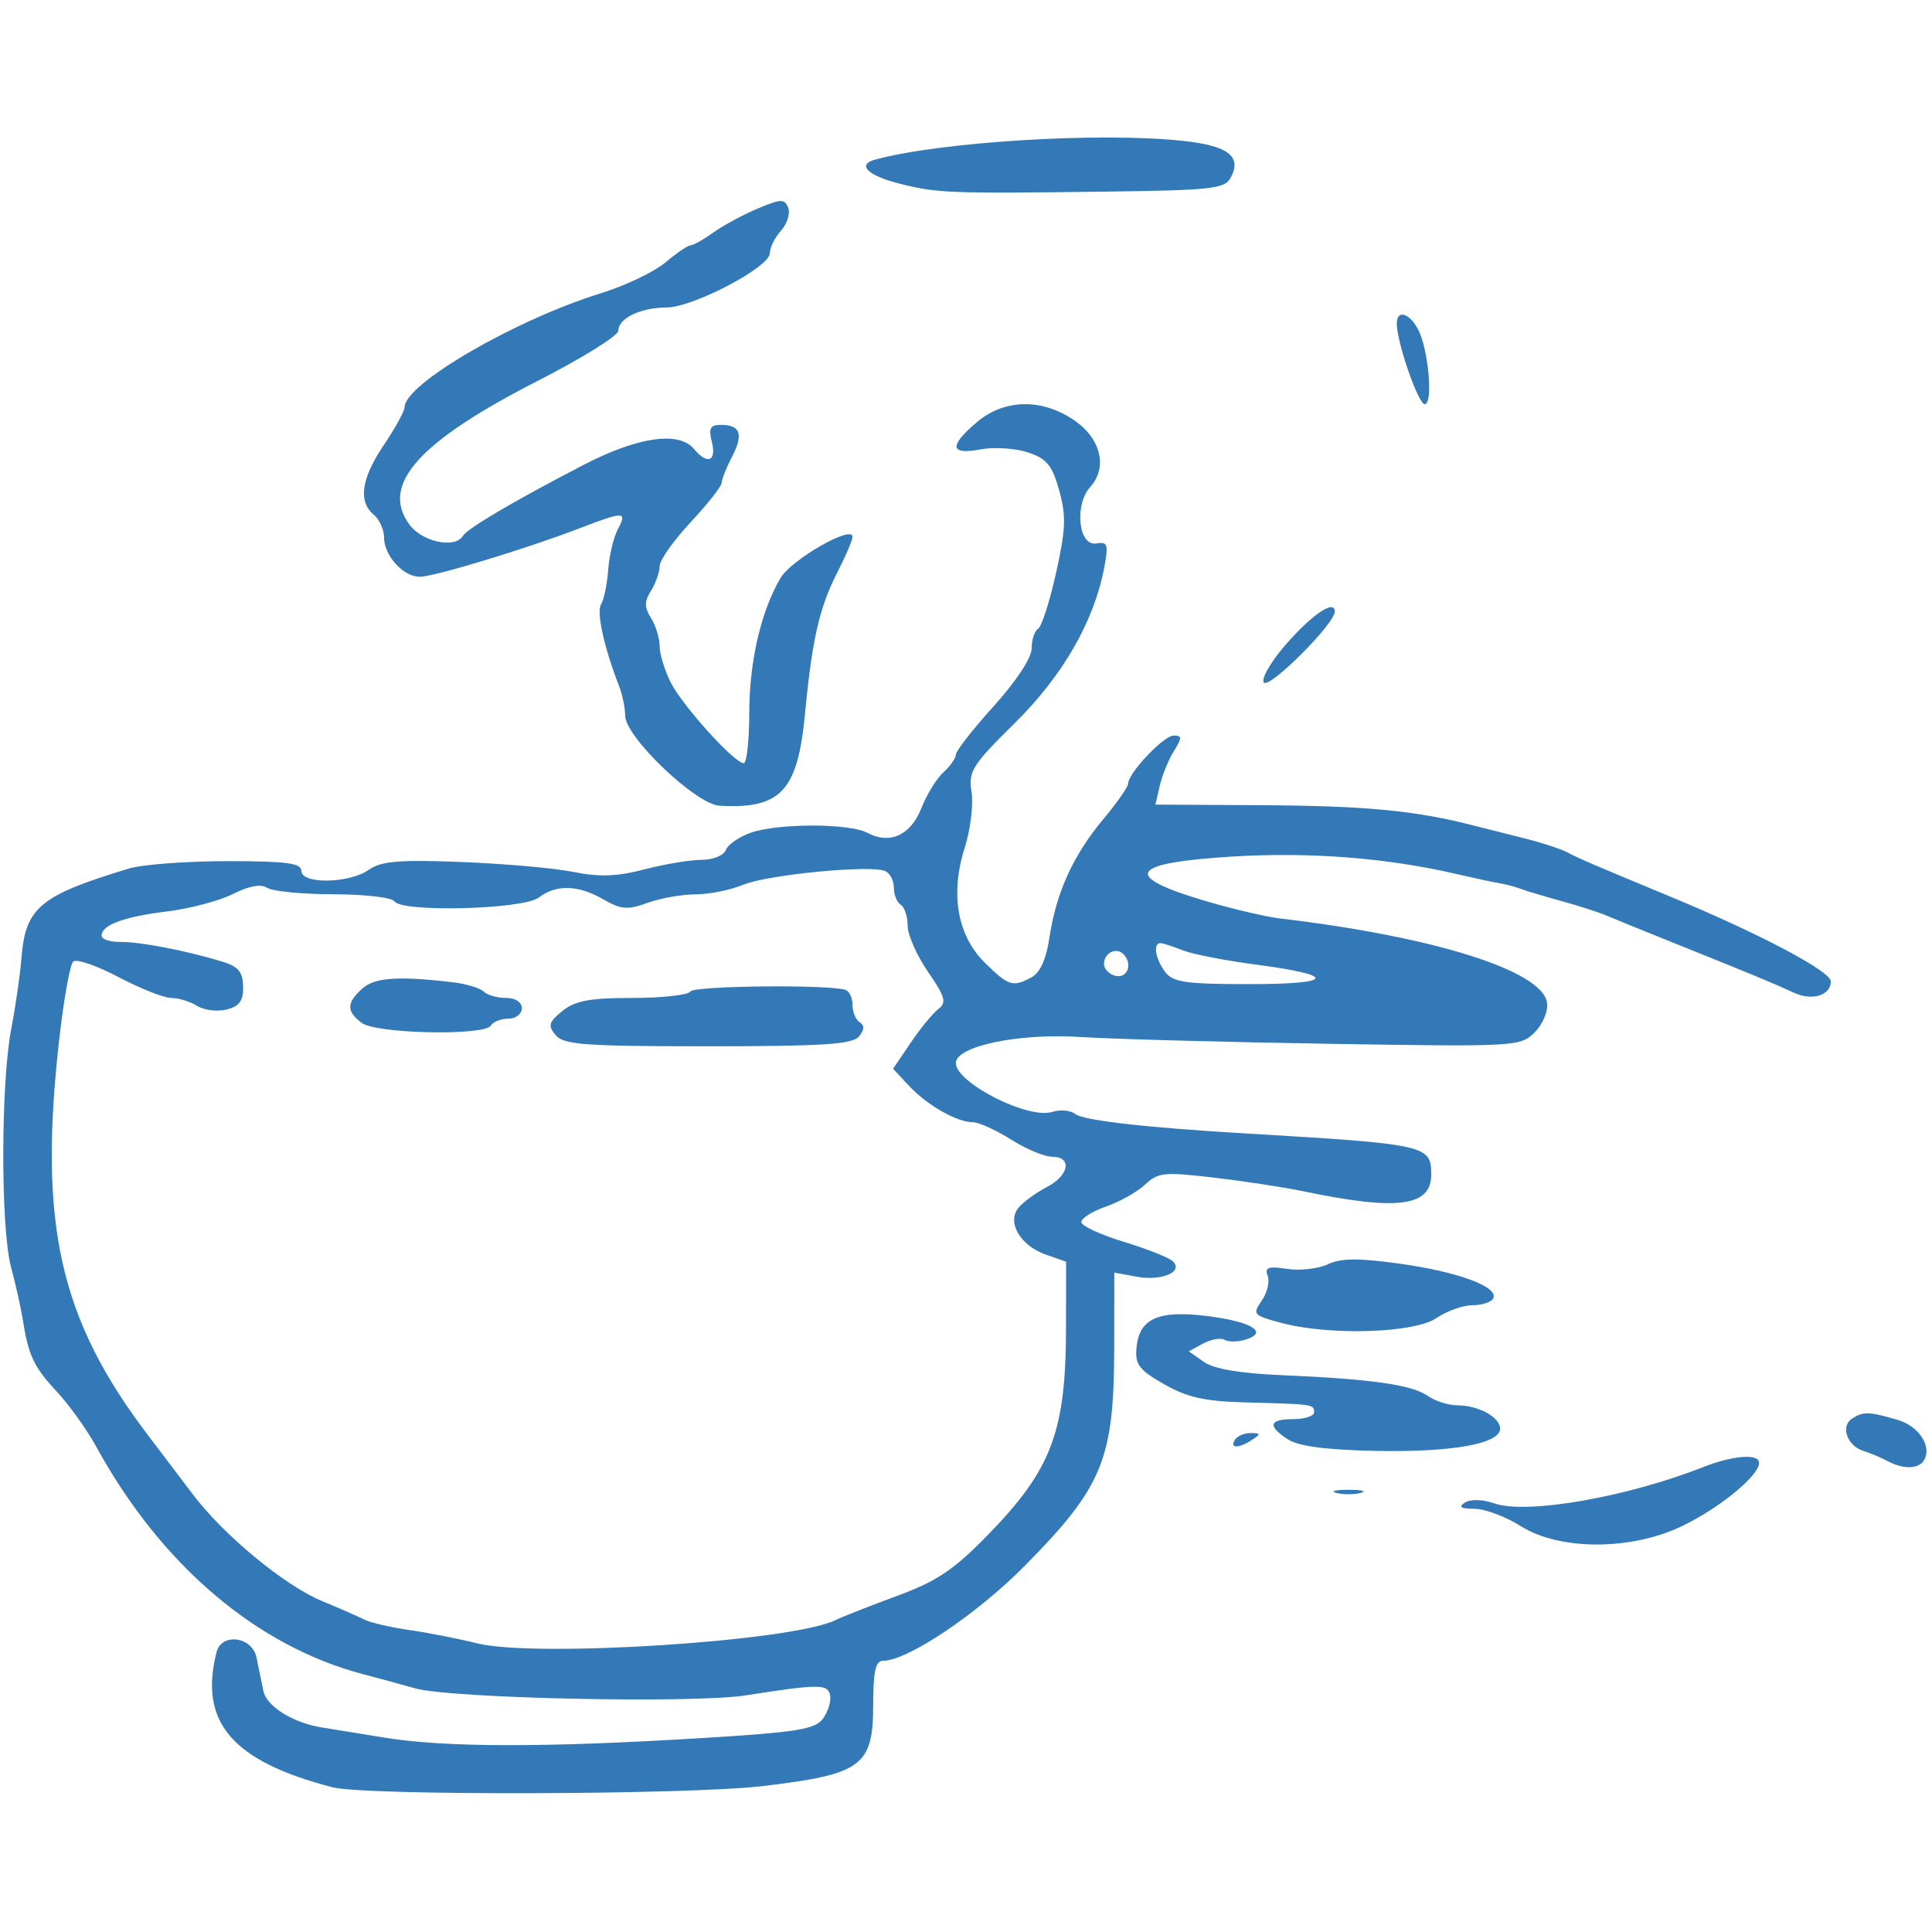 <svg width="300" height="300" viewBox="0 0 295 253" fill="none" xmlns="http://www.w3.org/2000/svg">
<path fill-rule="evenodd" clip-rule="evenodd" d="M180.441 0.489C187.511 1.223 189.668 2.849 187.918 6.125C187.007 7.83 185.031 8.052 168.794 8.259C144.793 8.566 143.102 8.5 137.272 7.018C132.483 5.801 130.808 4.148 133.59 3.383C143.497 0.661 167.701 -0.835 180.441 0.489ZM120.352 10.737C120.686 11.609 120.192 13.173 119.253 14.212C118.316 15.25 117.548 16.802 117.548 17.66C117.548 19.791 105.815 25.95 101.757 25.95C97.835 25.95 94.405 27.608 94.405 29.502C94.405 30.255 88.91 33.678 82.192 37.109C63.946 46.427 58.064 52.979 62.486 59.062C64.434 61.742 69.453 62.822 70.684 60.826C71.399 59.666 78.398 55.546 89.035 50.022C97.368 45.694 103.671 44.779 105.977 47.563C107.998 50.005 109.437 49.448 108.7 46.509C108.165 44.368 108.429 43.873 110.102 43.873C113.06 43.873 113.554 45.33 111.763 48.771C110.902 50.426 110.195 52.205 110.191 52.725C110.188 53.244 108.054 55.952 105.451 58.741C102.847 61.531 100.717 64.553 100.717 65.455C100.717 66.358 100.13 68.038 99.411 69.19C98.373 70.857 98.373 71.711 99.411 73.378C100.13 74.53 100.717 76.451 100.717 77.648C100.717 78.844 101.479 81.341 102.41 83.198C104.187 86.743 112.133 95.533 113.559 95.533C114.018 95.533 114.398 92.093 114.404 87.889C114.415 80 116.192 72.329 119.182 67.257C120.841 64.441 130.172 59.093 130.172 60.959C130.172 61.465 129.147 63.877 127.893 66.319C125.113 71.736 124.01 76.537 122.921 87.963C121.795 99.793 119.228 102.554 109.853 102.025C106.252 101.822 95.457 91.508 95.457 88.271C95.457 87.1 95.033 85.053 94.515 83.722C92.235 77.863 91.047 72.464 91.778 71.279C92.214 70.574 92.704 68.198 92.867 66.003C93.03 63.807 93.697 61.013 94.347 59.795C95.802 57.07 95.284 57.053 88.639 59.612C80.445 62.768 66.292 67.067 64.098 67.067C61.567 67.067 58.639 63.84 58.639 61.051C58.639 59.863 57.929 58.301 57.061 57.578C54.648 55.571 55.164 52.041 58.62 46.93C60.345 44.379 61.765 41.788 61.776 41.171C61.837 37.585 78.696 27.813 91.843 23.744C95.514 22.608 99.909 20.505 101.61 19.07C103.311 17.635 105.034 16.462 105.44 16.462C105.846 16.462 107.435 15.567 108.971 14.473C110.506 13.38 113.558 11.735 115.753 10.818C119.287 9.342 119.814 9.333 120.352 10.737ZM216.514 29.266C218.107 32.252 218.87 40.71 217.545 40.71C216.553 40.71 213.276 31.256 213.276 28.394C213.276 26.242 215.171 26.753 216.514 29.266ZM163.941 43.116C168.083 45.904 169.181 50.352 166.469 53.356C164.006 56.084 164.681 62.448 167.384 61.982C169.127 61.682 169.269 62.106 168.611 65.628C167.072 73.845 162.298 82.155 154.948 89.411C148.404 95.871 147.845 96.763 148.347 99.954C148.648 101.871 148.179 105.692 147.303 108.444C145.052 115.519 146.178 121.885 150.412 126.034C154.037 129.586 154.628 129.767 157.528 128.212C158.817 127.52 159.756 125.427 160.243 122.15C161.258 115.331 163.866 109.586 168.424 104.13C170.528 101.612 172.25 99.157 172.25 98.676C172.25 97.062 177.68 91.316 179.205 91.316C180.506 91.316 180.511 91.642 179.237 93.688C178.425 94.993 177.458 97.365 177.089 98.959L176.417 101.858L192.48 101.947C208.174 102.034 215.809 102.736 224.321 104.878C226.636 105.461 230.557 106.449 233.036 107.074C235.514 107.699 238.354 108.639 239.347 109.163C241.178 110.128 243.1 110.954 255.354 116.038C268.766 121.603 279.549 127.312 279.549 128.849C279.549 130.983 276.707 131.869 273.956 130.595C270.911 129.186 267.145 127.624 256.406 123.316C251.488 121.343 246.517 119.321 245.36 118.822C244.203 118.322 241.126 117.329 238.523 116.614C235.919 115.9 233.079 115.049 232.211 114.724C231.343 114.398 229.923 114.019 229.055 113.881C228.187 113.744 225.11 113.084 222.217 112.415C211.727 109.987 199.939 109.072 188.29 109.78C172.269 110.755 171.122 112.797 184.42 116.676C188.43 117.845 193.368 118.998 195.393 119.236C218.952 122.003 235.528 127.228 236.22 132.104C236.405 133.401 235.578 135.383 234.333 136.632C232.164 138.805 231.519 138.841 202.973 138.38C186.943 138.12 169.814 137.651 164.908 137.336C155.512 136.734 145.951 138.741 145.951 141.317C145.951 144.339 156.991 149.946 160.651 148.782C161.878 148.392 163.452 148.527 164.148 149.083C165.397 150.081 174.804 151.161 190.133 152.065C217.88 153.701 218.536 153.847 218.536 158.354C218.536 163.232 213.415 163.904 199.074 160.908C196.182 160.304 190.036 159.364 185.417 158.819C177.773 157.917 176.825 158.011 174.851 159.87C173.658 160.994 170.947 162.514 168.827 163.25C166.707 163.986 165.039 165.062 165.12 165.642C165.201 166.222 168.14 167.569 171.651 168.637C175.163 169.704 178.505 171.028 179.079 171.58C180.761 173.197 177.386 174.643 173.565 173.941L170.146 173.314L170.13 184.766C170.108 201.806 168.388 206.014 156.536 218.02C149.165 225.486 138.568 232.589 134.798 232.589C133.692 232.589 133.327 234.25 133.327 239.278C133.327 248.658 131.632 249.912 116.496 251.714C105.091 253.07 55.798 253.208 50.749 251.897C35.452 247.923 30.345 241.967 33.065 231.271C33.826 228.274 38.498 228.88 39.158 232.062C39.458 233.511 39.934 235.823 40.216 237.199C40.695 239.537 44.718 242.054 49.107 242.763C50.01 242.909 54.3 243.606 58.639 244.312C67.957 245.829 83.161 245.857 106.965 244.401C121.76 243.495 124.464 243.064 125.668 241.412C126.442 240.352 126.932 238.762 126.754 237.88C126.397 236.108 125.145 236.107 113.866 237.869C105.8 239.128 68.774 238.338 63.373 236.791C61.637 236.295 58.087 235.329 55.483 234.646C39.167 230.365 24.587 217.946 14.702 199.906C13.272 197.297 10.553 193.501 8.659 191.472C5.153 187.713 4.337 185.974 3.459 180.389C3.186 178.657 2.39 175.104 1.689 172.495C0.092 166.55 0.107 144.53 1.714 136.122C2.379 132.643 3.078 127.809 3.267 125.38C3.876 117.561 6.043 115.747 19.717 111.609C21.741 110.997 28.487 110.494 34.707 110.492C43.73 110.489 46.015 110.788 46.015 111.971C46.015 114.037 53.297 113.922 56.307 111.811C58.199 110.481 60.927 110.252 70.478 110.621C76.985 110.872 84.675 111.556 87.567 112.14C91.523 112.939 94.21 112.841 98.402 111.747C101.467 110.947 105.388 110.292 107.113 110.292C108.863 110.292 110.505 109.626 110.828 108.785C111.145 107.955 112.857 106.769 114.633 106.149C118.82 104.687 129.704 104.696 132.443 106.165C135.862 107.999 139.067 106.533 140.687 102.395C141.494 100.335 143.007 97.875 144.052 96.927C145.097 95.981 145.951 94.761 145.951 94.217C145.951 93.674 148.554 90.346 151.737 86.821C155.173 83.014 157.522 79.441 157.522 78.02C157.522 76.703 157.965 75.352 158.507 75.015C159.049 74.68 160.286 70.829 161.257 66.458C162.736 59.795 162.812 57.758 161.724 53.866C160.65 50.023 159.827 49.026 156.936 48.07C155.017 47.435 151.76 47.233 149.698 47.62C145.028 48.498 144.857 47.092 149.188 43.44C153.35 39.929 159.021 39.804 163.941 43.116ZM203.808 72.38C203.808 74.266 193.677 84.365 192.957 83.197C192.595 82.61 193.985 80.16 196.044 77.75C200.135 72.959 203.808 70.419 203.808 72.38ZM135.168 112C135.891 112.318 136.483 113.459 136.483 114.535C136.483 115.612 136.957 116.787 137.535 117.145C138.114 117.504 138.587 118.939 138.587 120.333C138.587 121.728 139.986 124.903 141.696 127.388C144.337 131.227 144.574 132.08 143.274 133.075C142.432 133.72 140.533 136.033 139.055 138.216L136.367 142.188L138.791 144.79C141.555 147.755 146.114 150.355 148.549 150.355C149.457 150.355 152.075 151.541 154.366 152.991C156.658 154.44 159.488 155.626 160.657 155.626C163.77 155.626 163.249 158.493 159.812 160.274C158.18 161.12 156.253 162.526 155.532 163.397C153.689 165.622 155.769 169.196 159.707 170.573L162.782 171.647L162.771 181.823C162.753 197.595 160.56 203.4 150.865 213.343C145.644 218.697 143.06 220.437 137.045 222.652C132.975 224.151 128.679 225.842 127.496 226.409C120.778 229.633 81.774 232.139 72.84 229.921C69.947 229.203 65.262 228.283 62.429 227.878C59.596 227.474 56.519 226.756 55.591 226.283C54.663 225.812 51.78 224.547 49.183 223.473C43.456 221.104 34.111 213.382 29.411 207.134C27.512 204.608 24.508 200.644 22.738 198.325C9.036 180.378 5.795 165.851 9.102 137.196C9.77 131.407 10.697 126.29 11.16 125.826C11.624 125.361 14.733 126.42 18.07 128.179C21.408 129.939 25.044 131.378 26.149 131.378C27.256 131.378 29.029 131.922 30.092 132.586C31.153 133.252 33.181 133.504 34.597 133.147C36.555 132.655 37.161 131.816 37.123 129.643C37.084 127.403 36.391 126.577 33.918 125.823C28.456 124.157 21.405 122.796 18.402 122.828C16.811 122.845 15.509 122.42 15.509 121.884C15.509 120.236 18.902 118.976 25.502 118.17C28.974 117.747 33.5 116.549 35.562 115.507C38.032 114.259 39.825 113.94 40.822 114.573C41.653 115.1 46.211 115.539 50.95 115.548C55.689 115.557 59.859 116.038 60.217 116.618C61.281 118.344 79.853 117.871 82.246 116.057C84.946 114.01 88.266 114.102 92.14 116.33C94.835 117.881 95.836 117.959 98.875 116.857C100.838 116.146 104.128 115.564 106.186 115.564C108.244 115.564 111.524 114.904 113.475 114.098C117.234 112.545 132.947 111.025 135.168 112ZM180.642 124.119C182.076 124.693 187.046 125.662 191.688 126.271C204.283 127.926 203.85 129.27 190.722 129.27C181.096 129.27 179.102 128.982 177.922 127.425C176.386 125.397 176.005 122.906 177.246 123.01C177.68 123.047 179.208 123.547 180.642 124.119ZM171.526 124.679C172.971 126.128 172.222 128.365 170.409 128.015C169.396 127.819 168.568 126.993 168.568 126.18C168.568 124.516 170.423 123.574 171.526 124.679ZM69.158 128.986C71.183 129.225 73.29 129.861 73.84 130.399C74.389 130.937 75.928 131.378 77.258 131.378C78.708 131.378 79.678 132.012 79.678 132.959C79.678 133.829 78.76 134.541 77.636 134.541C76.513 134.541 75.302 135.015 74.944 135.595C73.956 137.198 57.413 136.851 55.22 135.182C52.876 133.399 52.896 132.142 55.303 129.96C57.186 128.252 60.779 127.999 69.158 128.986ZM129.107 130.148C129.693 130.342 130.172 131.381 130.172 132.458C130.172 133.535 130.668 134.724 131.275 135.1C132.028 135.567 131.988 136.253 131.146 137.27C130.158 138.464 125.592 138.758 108.081 138.758C89.267 138.758 86.053 138.523 84.838 137.055C83.629 135.596 83.777 135.07 85.877 133.365C87.811 131.797 90.061 131.378 96.564 131.378C101.093 131.378 105.073 130.936 105.407 130.395C105.951 129.511 126.528 129.296 129.107 130.148ZM213.802 171.964C222.674 173.197 228.885 175.51 228.003 177.253C227.714 177.825 226.294 178.294 224.847 178.294C223.401 178.294 220.91 179.182 219.312 180.268C215.911 182.579 202.939 182.966 195.561 180.975C191.356 179.84 191.209 179.669 192.658 177.598C193.496 176.398 193.905 174.693 193.567 173.811C193.07 172.51 193.632 172.309 196.539 172.749C198.513 173.048 201.31 172.73 202.756 172.043C204.75 171.096 207.422 171.077 213.802 171.964ZM184.164 179.927C190.996 180.753 193.785 182.403 190.249 183.528C189.038 183.913 187.58 183.938 187.009 183.584C186.436 183.23 184.966 183.478 183.74 184.135L181.512 185.331L183.822 186.952C185.357 188.03 189.361 188.71 195.759 188.98C209.293 189.55 215.577 190.44 217.981 192.126C219.122 192.926 221.164 193.581 222.52 193.581C225.726 193.581 229.055 195.394 229.055 197.141C229.055 199.453 221.731 200.768 210.12 200.541C202.627 200.394 198.313 199.837 196.708 198.808C193.474 196.735 193.738 195.689 197.497 195.689C199.232 195.689 200.652 195.215 200.652 194.635C200.652 193.418 200.591 193.409 190.133 193.134C183.957 192.971 181.266 192.367 177.743 190.354C173.891 188.152 173.285 187.344 173.535 184.738C173.957 180.349 176.846 179.042 184.164 179.927ZM289.738 195.797C293.023 196.75 295.058 199.894 293.756 202.005C292.937 203.334 290.603 203.371 288.213 202.092C287.208 201.554 285.547 200.853 284.521 200.535C282.02 199.755 280.984 196.76 282.814 195.598C284.555 194.495 285.322 194.516 289.738 195.797ZM191.185 198.852C189.125 200.187 187.732 200.187 188.555 198.852C188.913 198.272 190.006 197.805 190.984 197.813C192.517 197.828 192.545 197.972 191.185 198.852ZM268.502 202.013C269.462 203.569 263.008 209.085 256.734 212.069C248.958 215.769 238.092 215.752 232.211 212.03C229.92 210.581 226.733 209.387 225.131 209.379C223.038 209.367 222.63 209.101 223.684 208.432C224.547 207.884 226.386 207.934 228.161 208.553C233.091 210.276 248.305 207.632 260.088 203.005C264.176 201.4 267.856 200.966 268.502 202.013ZM207.753 206.958C206.74 207.224 205.084 207.224 204.071 206.958C203.058 206.694 203.887 206.477 205.912 206.477C207.937 206.477 208.766 206.694 207.753 206.958Z" fill="#3378B7"/>
</svg>
